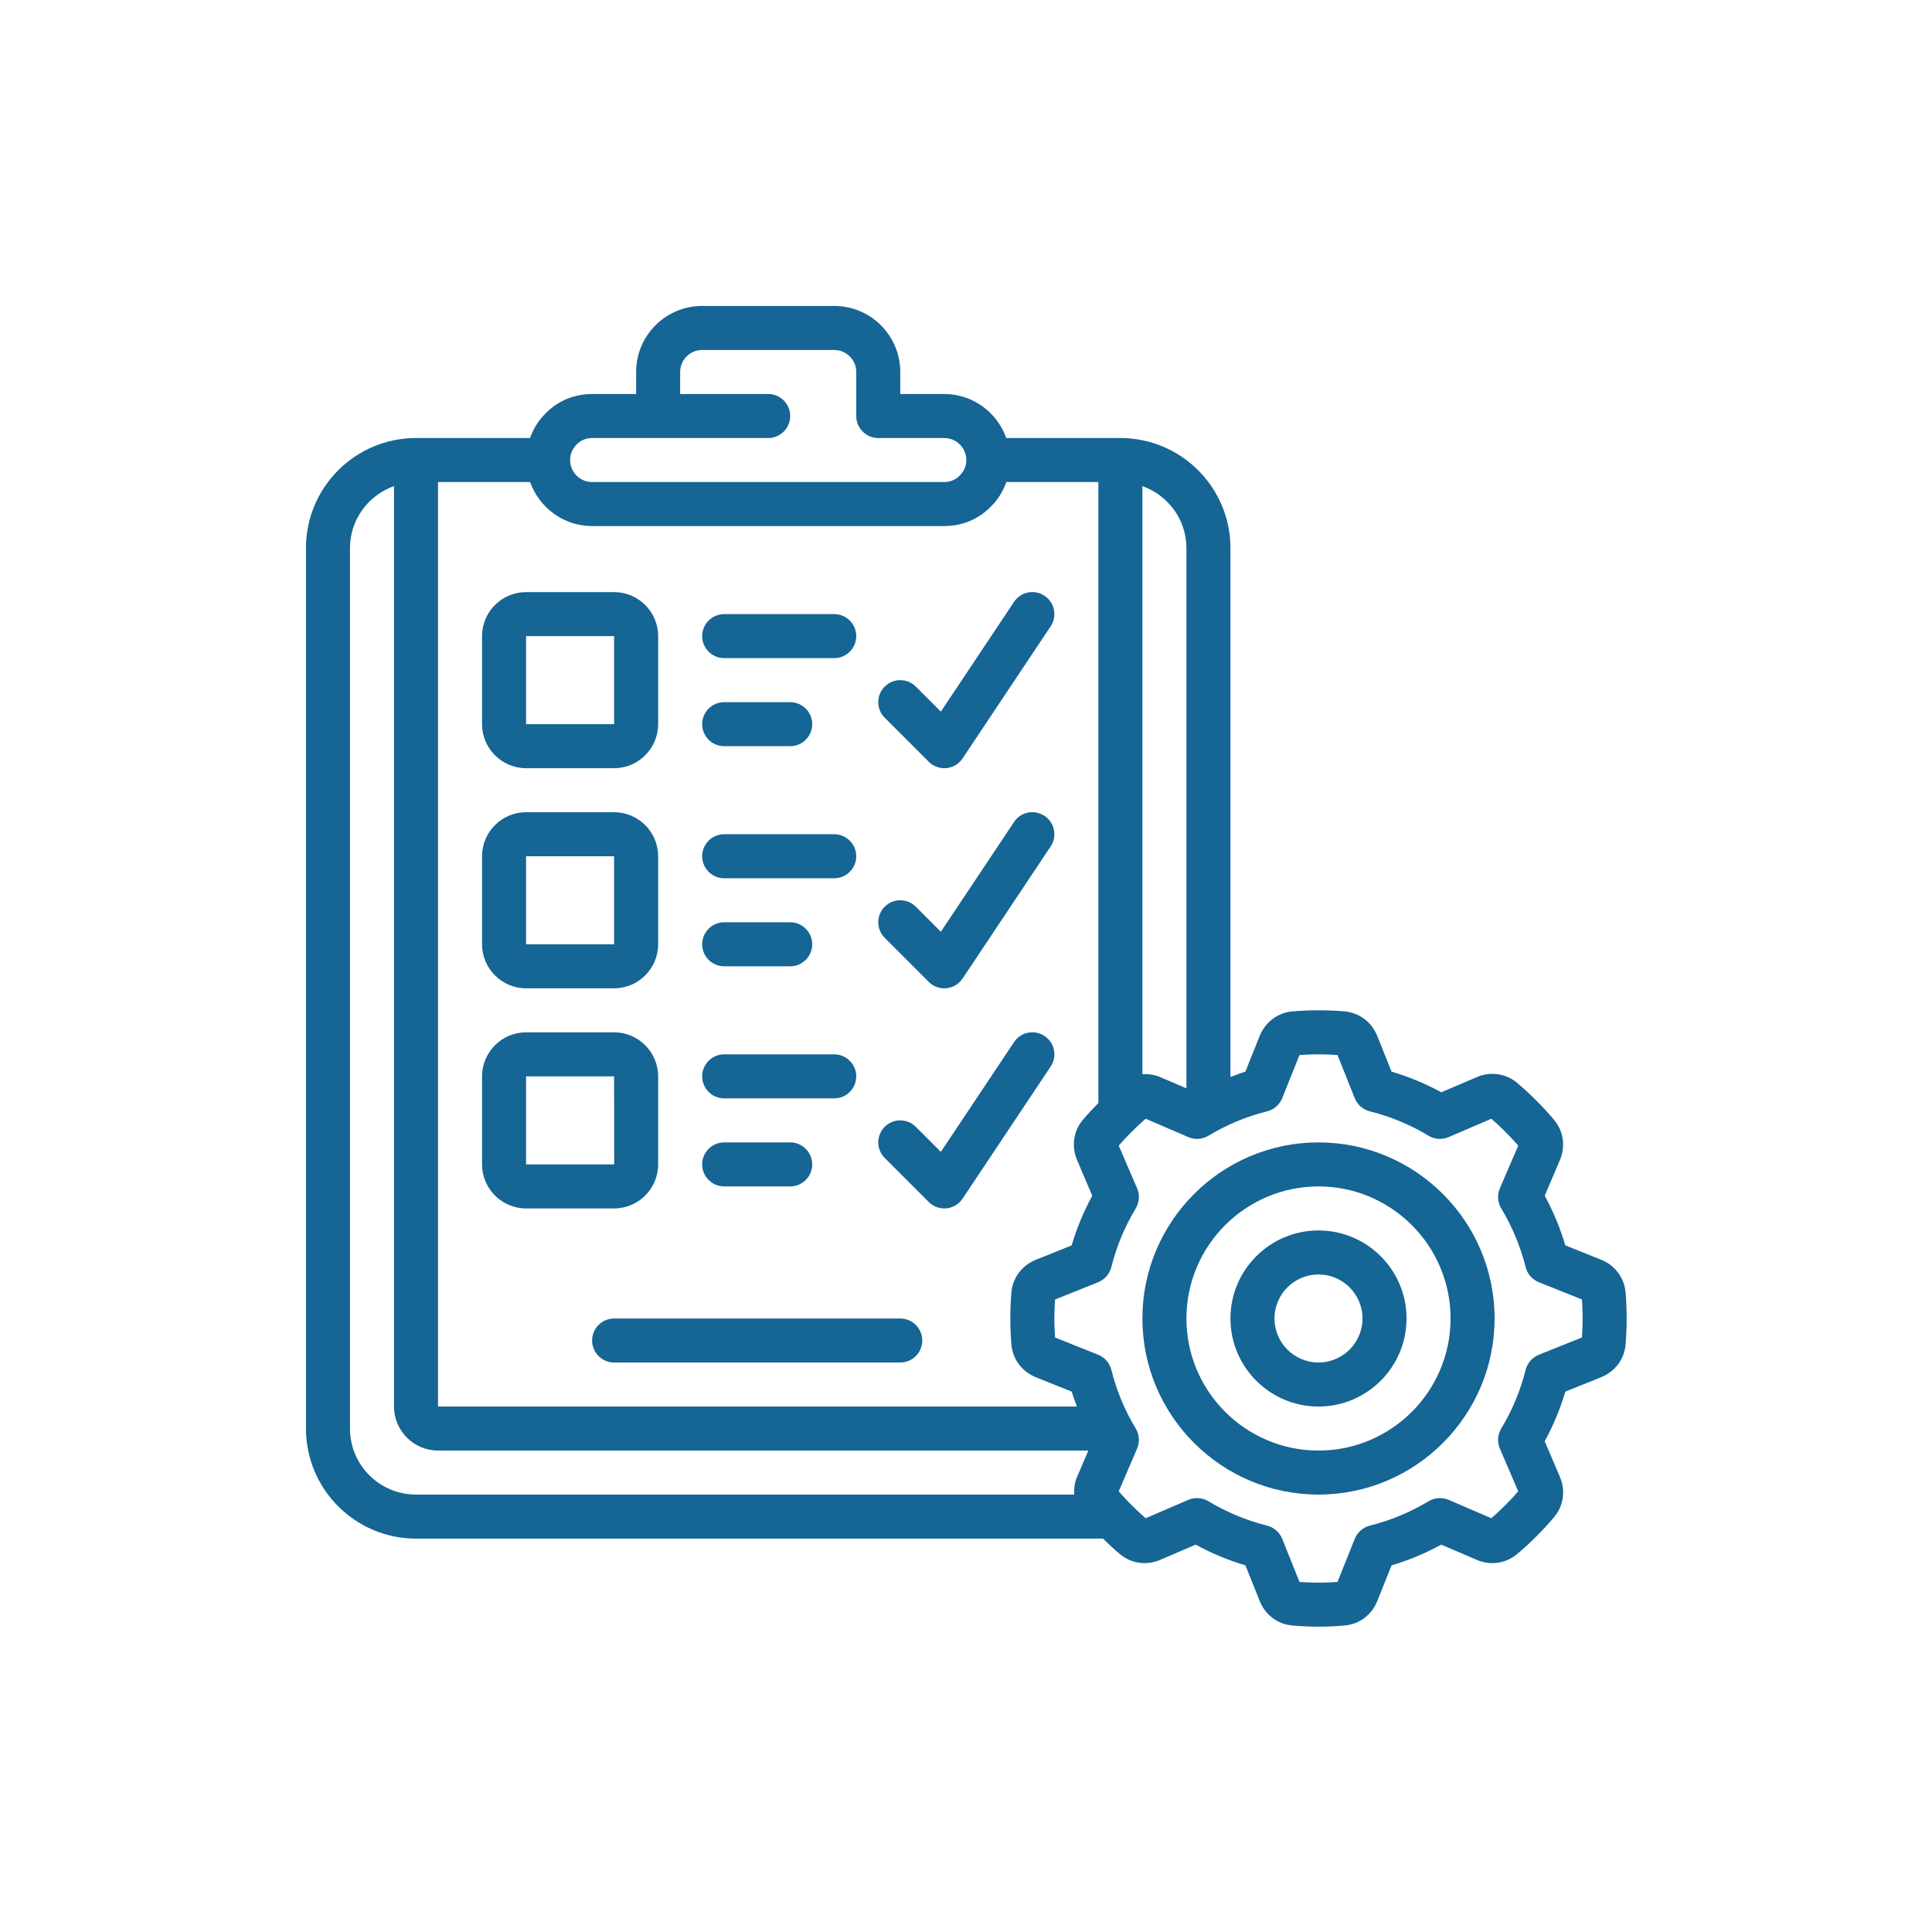 <svg xmlns="http://www.w3.org/2000/svg" xmlns:xlink="http://www.w3.org/1999/xlink" width="1024" zoomAndPan="magnify" viewBox="0 0 768 768" height="1024" preserveAspectRatio="xMidYMid meet" version="1.0"><defs><clipPath id="58a5bd4217"><path d="M 121.621 121.621 L 646.621 121.621 L 646.621 646.621 L 121.621 646.621 Z M 121.621 121.621 " clip-rule="nonzero"/></clipPath></defs><path fill="#156595" d="M 209.121 252.871 L 244.121 252.871 L 244.121 287.871 L 209.121 287.871 Z M 209.121 305.371 L 244.121 305.371 C 253.758 305.371 261.621 297.508 261.621 287.871 L 261.621 252.871 C 261.621 243.23 253.758 235.371 244.121 235.371 L 209.121 235.371 C 199.48 235.371 191.621 243.23 191.621 252.871 L 191.621 287.871 C 191.621 297.508 199.48 305.371 209.121 305.371 " fill-opacity="1" fill-rule="nonzero"/><path fill="#156595" d="M 209.121 340.371 L 244.121 340.371 L 244.121 375.371 L 209.121 375.371 Z M 209.121 392.871 L 244.121 392.871 C 253.758 392.871 261.621 385.008 261.621 375.371 L 261.621 340.371 C 261.621 330.73 253.758 322.871 244.121 322.871 L 209.121 322.871 C 199.48 322.871 191.621 330.73 191.621 340.371 L 191.621 375.371 C 191.621 385.008 199.48 392.871 209.121 392.871 " fill-opacity="1" fill-rule="nonzero"/><path fill="#156595" d="M 209.121 427.871 L 244.121 427.871 L 244.152 462.871 L 209.121 462.871 Z M 261.621 462.871 L 261.621 427.871 C 261.621 418.23 253.758 410.371 244.121 410.371 L 209.121 410.371 C 199.48 410.371 191.621 418.23 191.621 427.871 L 191.621 462.871 C 191.621 472.508 199.48 480.371 209.121 480.371 L 244.121 480.371 C 253.758 480.371 261.621 472.508 261.621 462.871 " fill-opacity="1" fill-rule="nonzero"/><g clip-path="url(#58a5bd4217)"><path fill="#156595" d="M 628.848 531.672 L 611.688 538.543 C 609.09 539.602 607.141 541.824 606.457 544.559 C 604.406 552.762 601.16 560.59 596.785 567.836 C 595.316 570.227 595.109 573.234 596.203 575.801 L 603.52 592.82 C 601.879 594.734 600.168 596.582 598.359 598.359 C 596.582 600.137 594.734 601.879 592.82 603.52 L 575.832 596.203 C 573.203 595.109 570.262 595.316 567.836 596.785 C 560.59 601.16 552.762 604.406 544.559 606.457 C 541.824 607.141 539.602 609.09 538.543 611.688 L 531.672 628.848 C 526.684 629.223 521.59 629.223 516.566 628.848 L 509.695 611.688 C 508.637 609.09 506.414 607.141 503.68 606.457 C 495.477 604.406 487.648 601.16 480.402 596.785 C 477.977 595.316 475.004 595.109 472.406 596.203 L 455.418 603.52 C 453.504 601.879 451.66 600.137 449.883 598.359 C 448.07 596.582 446.359 594.734 444.719 592.82 L 452.035 575.801 C 453.129 573.234 452.922 570.227 451.453 567.836 C 447.078 560.59 443.832 552.762 441.781 544.559 C 441.098 541.824 439.148 539.602 436.551 538.543 L 419.395 531.672 C 419.223 529.18 419.121 526.648 419.121 524.121 C 419.121 521.59 419.223 519.062 419.395 516.566 L 436.551 509.695 C 439.148 508.637 441.098 506.414 441.781 503.68 C 443.832 495.477 447.078 487.648 451.453 480.402 C 452.922 477.977 453.129 475.004 452.035 472.406 L 444.719 455.418 C 446.359 453.504 448.07 451.66 449.883 449.883 C 451.66 448.07 453.504 446.359 455.418 444.719 L 472.441 452.035 C 475.004 453.129 477.977 452.922 480.402 451.453 C 487.648 447.078 495.441 443.832 503.68 441.781 C 506.414 441.098 508.637 439.148 509.695 436.551 L 516.566 419.395 C 521.555 419.016 526.648 419.016 531.672 419.395 L 538.543 436.551 C 539.602 439.148 541.824 441.098 544.559 441.781 C 552.762 443.832 560.59 447.078 567.836 451.453 C 570.262 452.922 573.203 453.129 575.801 452.035 L 592.82 444.719 C 594.734 446.359 596.582 448.07 598.359 449.883 C 600.168 451.66 601.879 453.504 603.52 455.418 L 596.203 472.406 C 595.109 475.004 595.316 477.977 596.785 480.402 C 601.16 487.648 604.406 495.477 606.457 503.68 C 607.141 506.414 609.09 508.637 611.688 509.695 L 628.848 516.566 C 629.016 519.062 629.121 521.59 629.121 524.121 C 629.121 526.648 629.016 529.18 628.848 531.672 Z M 139.121 567.871 L 139.121 217.871 C 139.121 206.488 146.469 196.848 156.621 193.227 L 156.621 559.121 C 156.621 568.758 164.48 576.621 174.121 576.621 L 432.621 576.621 L 428.145 587.113 C 427.152 589.367 426.879 591.762 427.016 594.121 L 165.371 594.121 C 150.879 594.121 139.121 582.363 139.121 567.871 Z M 229.285 176.648 C 230.859 175.008 233.047 174.121 235.371 174.121 L 305.371 174.121 C 310.188 174.121 314.121 170.188 314.121 165.371 C 314.121 160.551 310.188 156.621 305.371 156.621 L 270.371 156.621 L 270.371 147.871 C 270.371 143.051 274.301 139.121 279.121 139.121 L 331.621 139.121 C 336.438 139.121 340.371 143.051 340.371 147.871 L 340.371 165.371 C 340.371 170.188 344.301 174.121 349.121 174.121 L 375.371 174.121 C 380.188 174.121 384.121 178.051 384.121 182.871 C 384.121 185.195 383.23 187.348 381.453 189.09 C 379.848 190.73 377.695 191.621 375.371 191.621 L 235.371 191.621 C 230.551 191.621 226.621 187.688 226.621 182.871 C 226.621 180.547 227.508 178.391 229.285 176.648 Z M 428.145 461.125 L 434.191 475.312 C 430.773 481.602 428.039 488.195 425.988 495.066 L 411.703 500.809 C 406.27 502.996 402.609 507.883 402.062 513.594 C 401.758 517.078 401.621 520.598 401.621 524.121 C 401.621 527.641 401.758 531.16 402.062 534.648 C 402.609 540.355 406.27 545.242 411.738 547.465 L 425.988 553.172 C 426.605 555.188 427.391 557.137 428.109 559.121 L 174.121 559.121 L 174.121 191.621 L 210.727 191.621 C 214.348 201.77 223.988 209.121 235.371 209.121 L 375.371 209.121 C 382.445 209.121 389.074 206.352 393.793 201.465 C 396.664 198.695 398.715 195.312 400.047 191.621 L 436.621 191.621 L 436.621 438.465 C 434.465 440.652 432.348 442.91 430.363 445.266 C 426.707 449.676 425.852 455.762 428.145 461.125 Z M 471.621 217.871 L 471.621 432.621 L 461.125 428.145 C 458.871 427.152 456.477 426.879 454.121 427.016 L 454.121 193.227 C 464.27 196.848 471.621 206.488 471.621 217.871 Z M 636.504 500.773 L 622.25 495.066 C 620.199 488.195 617.465 481.602 614.047 475.312 L 620.098 461.125 C 622.387 455.762 621.531 449.676 617.84 445.266 C 615.617 442.566 613.227 440.004 610.73 437.508 C 608.234 435.012 605.672 432.621 602.973 430.363 C 598.562 426.707 592.48 425.852 587.113 428.145 L 572.93 434.191 C 566.641 430.773 560.043 428.039 553.172 425.988 L 547.43 411.703 C 545.242 406.27 540.355 402.609 534.648 402.062 C 527.676 401.449 520.566 401.449 513.594 402.062 C 507.883 402.609 502.996 406.27 500.773 411.738 L 495.066 425.988 C 493.051 426.605 491.102 427.391 489.121 428.109 L 489.121 217.871 C 489.121 193.738 469.5 174.121 445.371 174.121 L 400.012 174.121 C 396.391 163.969 386.75 156.621 375.371 156.621 L 357.871 156.621 L 357.871 147.871 C 357.871 133.379 346.113 121.621 331.621 121.621 L 279.121 121.621 C 264.629 121.621 252.871 133.379 252.871 147.871 L 252.871 156.621 L 235.371 156.621 C 228.262 156.621 221.664 159.387 216.945 164.277 C 214.074 167.043 212.023 170.43 210.691 174.121 L 165.371 174.121 C 141.238 174.121 121.621 193.738 121.621 217.871 L 121.621 567.871 C 121.621 592 141.238 611.621 165.371 611.621 L 438.465 611.621 C 440.652 613.773 442.91 615.891 445.266 617.84 C 449.676 621.531 455.762 622.387 461.125 620.098 L 475.312 614.012 C 481.602 617.465 488.195 620.199 495.066 622.25 L 500.809 636.535 C 502.996 641.973 507.883 645.629 513.594 646.141 C 517.078 646.484 520.598 646.621 524.121 646.621 C 527.641 646.621 531.16 646.484 534.648 646.141 C 540.355 645.629 545.242 641.973 547.465 636.504 L 553.172 622.25 C 560.043 620.199 566.641 617.465 572.93 614.012 L 587.113 620.098 C 592.48 622.387 598.562 621.531 602.973 617.84 C 605.672 615.617 608.234 613.227 610.73 610.73 C 613.227 608.234 615.617 605.672 617.875 602.973 C 621.531 598.562 622.387 592.48 620.098 587.113 L 614.047 572.93 C 617.465 566.672 620.199 560.043 622.25 553.172 L 636.504 547.465 C 636.535 547.43 636.535 547.43 636.535 547.43 C 641.973 545.242 645.629 540.355 646.176 534.648 C 646.484 531.16 646.621 527.641 646.621 524.121 C 646.621 520.598 646.484 517.078 646.176 513.594 C 645.629 507.883 641.973 502.996 636.504 500.773 " fill-opacity="1" fill-rule="nonzero"/></g><path fill="#156595" d="M 524.121 576.621 C 495.168 576.621 471.621 553.07 471.621 524.121 C 471.621 495.168 495.168 471.621 524.121 471.621 C 553.07 471.621 576.621 495.168 576.621 524.121 C 576.621 553.07 553.07 576.621 524.121 576.621 Z M 524.121 454.121 C 485.531 454.121 454.121 485.531 454.121 524.121 C 454.121 562.707 485.531 594.121 524.121 594.121 C 562.707 594.121 594.121 562.707 594.121 524.121 C 594.121 485.531 562.707 454.121 524.121 454.121 " fill-opacity="1" fill-rule="nonzero"/><path fill="#156595" d="M 524.121 541.621 C 514.48 541.621 506.621 533.758 506.621 524.121 C 506.621 514.48 514.48 506.621 524.121 506.621 C 533.758 506.621 541.621 514.48 541.621 524.121 C 541.621 533.758 533.758 541.621 524.121 541.621 Z M 524.121 489.121 C 504.809 489.121 489.121 504.809 489.121 524.121 C 489.121 543.43 504.809 559.121 524.121 559.121 C 543.43 559.121 559.121 543.43 559.121 524.121 C 559.121 504.809 543.43 489.121 524.121 489.121 " fill-opacity="1" fill-rule="nonzero"/><path fill="#156595" d="M 403.09 239.266 L 374.004 282.879 L 364.055 272.934 C 360.637 269.516 355.102 269.516 351.684 272.934 C 348.266 276.352 348.266 281.887 351.684 285.305 L 369.184 302.805 C 370.824 304.445 373.047 305.371 375.371 305.371 C 375.645 305.371 375.949 305.371 376.223 305.336 C 378.855 305.062 381.18 303.66 382.648 301.473 L 417.648 248.973 C 420.352 244.941 419.258 239.504 415.223 236.84 C 411.191 234.141 405.754 235.234 403.09 239.266 " fill-opacity="1" fill-rule="nonzero"/><path fill="#156595" d="M 287.871 261.621 L 331.621 261.621 C 336.438 261.621 340.371 257.688 340.371 252.871 C 340.371 248.051 336.438 244.121 331.621 244.121 L 287.871 244.121 C 283.051 244.121 279.121 248.051 279.121 252.871 C 279.121 257.688 283.051 261.621 287.871 261.621 " fill-opacity="1" fill-rule="nonzero"/><path fill="#156595" d="M 287.871 296.621 L 314.121 296.621 C 318.938 296.621 322.871 292.688 322.871 287.871 C 322.871 283.051 318.938 279.121 314.121 279.121 L 287.871 279.121 C 283.051 279.121 279.121 283.051 279.121 287.871 C 279.121 292.688 283.051 296.621 287.871 296.621 " fill-opacity="1" fill-rule="nonzero"/><path fill="#156595" d="M 403.09 326.766 L 374.004 370.379 L 364.055 360.434 C 360.637 357.016 355.102 357.016 351.684 360.434 C 348.266 363.852 348.266 369.387 351.684 372.805 L 369.184 390.305 C 370.824 391.945 373.047 392.871 375.371 392.871 C 375.645 392.871 375.949 392.871 376.223 392.836 C 378.855 392.562 381.18 391.16 382.648 388.973 L 417.648 336.473 C 420.352 332.441 419.258 327.004 415.223 324.34 C 411.191 321.641 405.754 322.734 403.09 326.766 " fill-opacity="1" fill-rule="nonzero"/><path fill="#156595" d="M 287.871 349.121 L 331.621 349.121 C 336.438 349.121 340.371 345.188 340.371 340.371 C 340.371 335.551 336.438 331.621 331.621 331.621 L 287.871 331.621 C 283.051 331.621 279.121 335.551 279.121 340.371 C 279.121 345.188 283.051 349.121 287.871 349.121 " fill-opacity="1" fill-rule="nonzero"/><path fill="#156595" d="M 287.871 384.121 L 314.121 384.121 C 318.938 384.121 322.871 380.188 322.871 375.371 C 322.871 370.551 318.938 366.621 314.121 366.621 L 287.871 366.621 C 283.051 366.621 279.121 370.551 279.121 375.371 C 279.121 380.188 283.051 384.121 287.871 384.121 " fill-opacity="1" fill-rule="nonzero"/><path fill="#156595" d="M 403.09 414.266 L 374.004 457.879 L 364.055 447.934 C 360.637 444.516 355.102 444.516 351.684 447.934 C 348.266 451.352 348.266 456.887 351.684 460.305 L 369.184 477.805 C 370.824 479.445 373.047 480.371 375.371 480.371 C 375.645 480.371 375.949 480.336 376.223 480.336 C 378.855 480.062 381.18 478.66 382.648 476.473 L 417.648 423.973 C 420.352 419.941 419.258 414.504 415.223 411.84 C 411.191 409.141 405.754 410.234 403.09 414.266 " fill-opacity="1" fill-rule="nonzero"/><path fill="#156595" d="M 287.871 436.621 L 331.621 436.621 C 336.438 436.621 340.371 432.688 340.371 427.871 C 340.371 423.051 336.438 419.121 331.621 419.121 L 287.871 419.121 C 283.051 419.121 279.121 423.051 279.121 427.871 C 279.121 432.688 283.051 436.621 287.871 436.621 " fill-opacity="1" fill-rule="nonzero"/><path fill="#156595" d="M 287.871 471.621 L 314.121 471.621 C 318.938 471.621 322.871 467.688 322.871 462.871 C 322.871 458.051 318.938 454.121 314.121 454.121 L 287.871 454.121 C 283.051 454.121 279.121 458.051 279.121 462.871 C 279.121 467.688 283.051 471.621 287.871 471.621 " fill-opacity="1" fill-rule="nonzero"/><path fill="#156595" d="M 357.871 524.121 L 244.121 524.121 C 239.301 524.121 235.371 528.051 235.371 532.871 C 235.371 537.688 239.301 541.621 244.121 541.621 L 357.871 541.621 C 362.688 541.621 366.621 537.688 366.621 532.871 C 366.621 528.051 362.688 524.121 357.871 524.121 " fill-opacity="1" fill-rule="nonzero"/></svg>